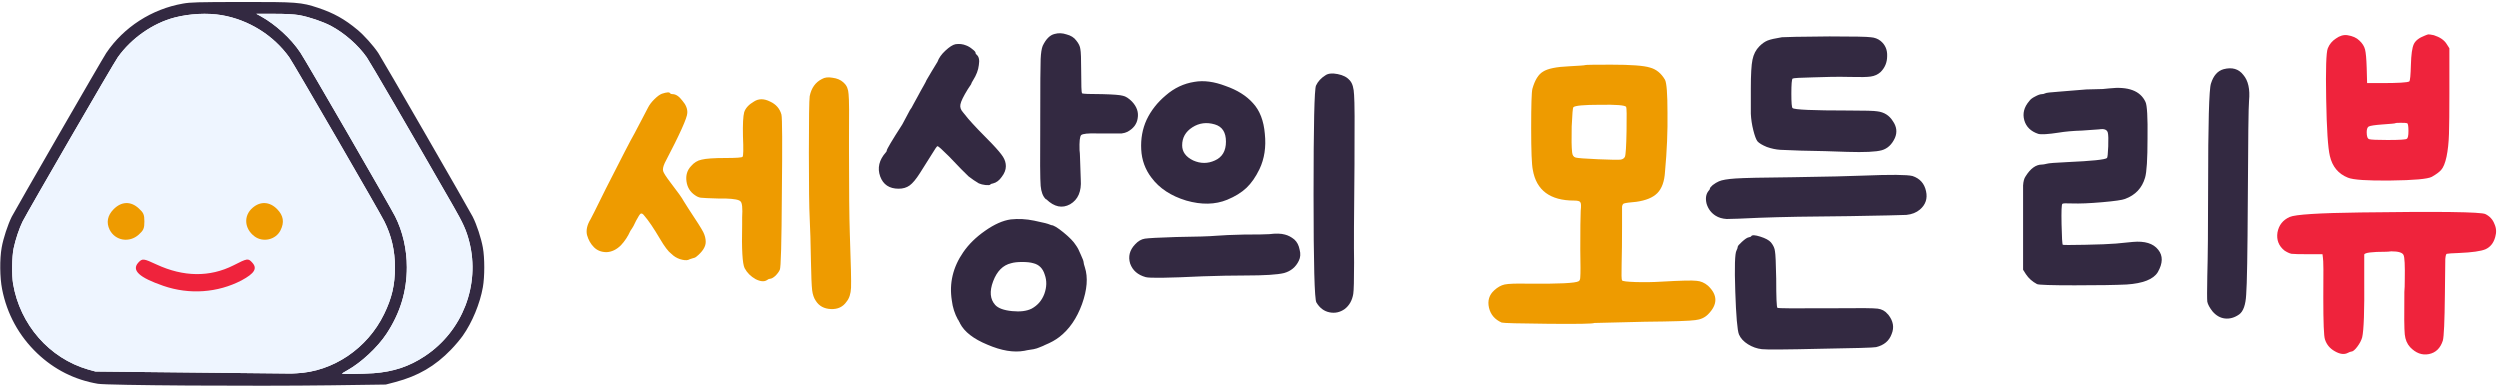 <svg width="456" height="71" viewBox="0 0 456 71" fill="none" xmlns="http://www.w3.org/2000/svg">
  <path d="M442.288 6.495C442.637 6.345 442.861 6.271 442.96 6.271C443.11 6.271 443.433 6.32 443.931 6.42C445.026 6.768 445.798 7.291 446.246 7.988L446.768 8.809V17.097C446.768 20.383 446.743 22.822 446.694 24.415C446.644 26.008 446.495 27.401 446.246 28.596C445.997 29.741 445.673 30.537 445.275 30.985C444.927 31.384 444.354 31.807 443.558 32.255C442.811 32.653 440.297 32.877 436.016 32.927C431.785 32.976 429.197 32.802 428.251 32.404C426.509 31.707 425.414 30.388 424.966 28.447C424.617 27.003 424.393 23.544 424.294 18.068C424.194 12.592 424.294 9.506 424.592 8.809C424.891 8.063 425.389 7.465 426.086 7.017C426.783 6.519 427.48 6.32 428.176 6.42C429.122 6.569 429.844 6.893 430.342 7.391C430.889 7.888 431.238 8.436 431.387 9.033C431.536 9.631 431.636 10.751 431.686 12.393L431.76 15.156H434.374C437.41 15.156 439.103 15.056 439.451 14.857C439.6 14.758 439.7 13.737 439.75 11.796C439.8 9.954 439.974 8.71 440.272 8.063C440.571 7.415 441.243 6.893 442.288 6.495ZM439.078 22.473C438.928 22.424 438.53 22.399 437.883 22.399C437.286 22.399 436.962 22.424 436.912 22.473C436.863 22.523 436.091 22.598 434.598 22.697C433.204 22.797 432.358 22.921 432.059 23.071C431.81 23.22 431.686 23.568 431.686 24.116C431.686 24.863 431.835 25.286 432.134 25.385C432.432 25.485 433.552 25.535 435.494 25.535C437.734 25.535 438.903 25.46 439.003 25.311C439.202 25.211 439.302 24.738 439.302 23.892C439.302 23.046 439.227 22.573 439.078 22.473ZM430.566 38.751C444.951 38.551 452.543 38.651 453.339 39.049C454.135 39.447 454.683 40.045 454.982 40.841C455.33 41.588 455.38 42.384 455.131 43.231C454.832 44.326 454.235 45.072 453.339 45.471C452.493 45.819 450.9 46.043 448.56 46.143C447.216 46.192 446.47 46.242 446.32 46.292C446.171 46.292 446.072 46.615 446.022 47.263C446.022 47.86 445.997 50.025 445.947 53.759C445.897 58.637 445.773 61.424 445.574 62.121C445.126 63.515 444.28 64.336 443.035 64.585C441.791 64.834 440.646 64.411 439.6 63.316C439.053 62.719 438.729 61.947 438.63 61.001C438.53 60.056 438.505 57.467 438.555 53.236C438.605 52.738 438.63 52.016 438.63 51.071C438.68 48.432 438.605 46.914 438.406 46.516C438.207 46.068 437.46 45.844 436.166 45.844C435.768 45.894 435.444 45.919 435.195 45.919C432.607 45.919 431.288 46.093 431.238 46.441C431.238 46.591 431.238 48.059 431.238 50.847C431.288 56.671 431.163 60.23 430.864 61.524C430.715 62.072 430.416 62.644 429.968 63.241C429.52 63.839 429.147 64.137 428.848 64.137C428.749 64.137 428.55 64.212 428.251 64.361C427.604 64.71 426.807 64.61 425.862 64.063C424.966 63.565 424.368 62.843 424.07 61.897C423.871 61.35 423.771 58.836 423.771 54.356C423.821 49.876 423.796 47.412 423.696 46.964L423.622 46.367H420.859C419.366 46.367 418.395 46.342 417.947 46.292C417.549 46.192 417.126 45.993 416.678 45.695C415.632 44.848 415.209 43.753 415.408 42.409C415.657 41.065 416.404 40.12 417.648 39.572C418.644 39.124 422.95 38.85 430.566 38.751Z" fill="#EF233C"/>
  <path d="M405.597 12.617C407.14 12.219 408.334 12.567 409.181 13.662C410.077 14.708 410.425 16.276 410.226 18.366C410.126 19.362 410.052 25.385 410.002 36.436C409.952 46.142 409.853 51.917 409.703 53.758C409.604 55.6 409.181 56.795 408.434 57.343C407.588 57.94 406.717 58.189 405.821 58.089C404.974 57.99 404.228 57.566 403.581 56.82C403.033 56.123 402.709 55.526 402.61 55.028C402.56 54.53 402.56 52.987 402.61 50.398C402.709 47.014 402.759 41.663 402.759 34.345C402.759 22.548 402.933 16.176 403.282 15.23C403.73 13.787 404.501 12.916 405.597 12.617ZM384.69 16.127C388.174 15.728 390.389 16.55 391.335 18.59C391.634 19.188 391.758 21.403 391.709 25.236C391.709 29.019 391.559 31.408 391.261 32.404C390.713 34.295 389.493 35.59 387.602 36.286C387.104 36.486 385.71 36.685 383.421 36.884C381.131 37.083 379.314 37.158 377.97 37.108C376.825 37.058 376.228 37.083 376.178 37.182C376.029 37.282 375.979 38.526 376.029 40.916C376.078 43.305 376.153 44.55 376.253 44.649C376.352 44.699 377.696 44.699 380.285 44.649C382.873 44.599 384.765 44.525 385.959 44.425C387.154 44.326 388.174 44.226 389.021 44.127C391.211 43.927 392.754 44.4 393.65 45.545C394.546 46.64 394.521 48.009 393.575 49.652C392.779 50.946 390.887 51.693 387.901 51.892C385.909 51.991 382.749 52.041 378.418 52.041C374.137 52.041 371.847 51.967 371.549 51.817C370.702 51.369 370.03 50.772 369.533 50.025L369.01 49.204V40.99C369.01 36.909 369.01 34.519 369.01 33.822C369.06 33.076 369.209 32.528 369.458 32.18C370.354 30.736 371.349 30.015 372.445 30.015C372.644 30.015 372.942 29.965 373.341 29.865C373.639 29.766 374.884 29.666 377.074 29.567C381.554 29.367 383.968 29.119 384.317 28.82C384.416 28.72 384.491 28.023 384.541 26.729C384.59 25.435 384.565 24.589 384.466 24.191C384.317 23.643 383.794 23.444 382.898 23.593C382.35 23.643 381.305 23.718 379.762 23.817C378.119 23.867 376.701 23.991 375.506 24.191C373.565 24.489 372.32 24.564 371.773 24.415C370.429 23.966 369.582 23.145 369.234 21.951C368.885 20.706 369.184 19.536 370.13 18.441C370.329 18.142 370.677 17.869 371.175 17.62C371.723 17.321 372.146 17.172 372.445 17.172C372.644 17.172 372.843 17.122 373.042 17.023C373.191 16.923 374.013 16.823 375.506 16.724C377.447 16.575 378.667 16.475 379.165 16.425C380.061 16.326 381.031 16.276 382.077 16.276C383.172 16.276 384.043 16.226 384.69 16.127Z" fill="#332941"/>
  <path d="M325.026 6.793C325.474 6.743 328.361 6.694 333.687 6.644C338.068 6.644 340.581 6.694 341.228 6.793C341.925 6.843 342.523 7.067 343.02 7.465C343.867 8.162 344.265 9.083 344.215 10.228C344.215 11.373 343.817 12.344 343.02 13.14C342.523 13.588 341.925 13.862 341.228 13.961C340.581 14.061 339.362 14.086 337.57 14.036C335.33 13.986 333.04 14.011 330.7 14.111C328.361 14.16 327.116 14.235 326.967 14.335C326.818 14.484 326.743 15.405 326.743 17.097C326.743 18.74 326.818 19.611 326.967 19.711C327.266 20.009 330.676 20.159 337.196 20.159C340.133 20.159 341.876 20.208 342.423 20.308C343.668 20.457 344.613 21.055 345.26 22.1C345.957 23.096 346.082 24.116 345.634 25.161C345.086 26.356 344.29 27.103 343.244 27.401C342.199 27.7 340.084 27.799 336.898 27.7C334.409 27.6 331.621 27.526 328.535 27.476C326.843 27.426 325.573 27.376 324.727 27.327C323.931 27.277 323.109 27.103 322.263 26.804C321.417 26.456 320.844 26.107 320.546 25.759C320.297 25.41 320.048 24.738 319.799 23.743C319.55 22.747 319.401 21.752 319.351 20.756C319.351 19.711 319.351 18.168 319.351 16.127C319.351 13.588 319.451 11.846 319.65 10.9C319.849 9.904 320.272 9.083 320.919 8.436C321.417 7.938 321.915 7.59 322.412 7.391C322.91 7.191 323.781 6.992 325.026 6.793ZM339.884 32.031C344.862 31.831 347.849 31.856 348.844 32.105C350.188 32.553 351.01 33.474 351.308 34.868C351.607 36.212 351.234 37.332 350.188 38.228C349.541 38.776 348.72 39.099 347.724 39.199C346.729 39.248 343.269 39.323 337.346 39.423C330.327 39.472 324.852 39.572 320.919 39.721C317.783 39.871 315.792 39.945 314.946 39.945C314.149 39.895 313.477 39.696 312.93 39.348C312.133 38.85 311.586 38.128 311.287 37.183C311.038 36.187 311.163 35.391 311.66 34.793C311.81 34.644 311.884 34.52 311.884 34.42C311.884 34.271 312.059 34.047 312.407 33.748C312.805 33.449 313.179 33.225 313.527 33.076C314.075 32.827 315.095 32.653 316.588 32.553C318.082 32.454 321.492 32.379 326.818 32.329C333.289 32.23 337.644 32.13 339.884 32.031ZM319.426 43.081C319.575 42.832 320.123 42.857 321.068 43.156C322.014 43.455 322.661 43.803 323.01 44.201C323.458 44.749 323.707 45.296 323.756 45.844C323.856 46.342 323.931 48.009 323.98 50.847C323.98 54.281 324.055 56.048 324.204 56.148C324.354 56.248 327.465 56.272 333.538 56.223C333.886 56.223 334.409 56.223 335.106 56.223C339.287 56.173 341.751 56.198 342.498 56.297C343.244 56.397 343.842 56.72 344.29 57.268C344.34 57.318 344.389 57.367 344.439 57.417C345.335 58.562 345.534 59.732 345.036 60.927C344.588 62.171 343.643 62.968 342.199 63.316C341.751 63.416 338.366 63.515 332.044 63.615C325.772 63.764 322.213 63.789 321.367 63.689C320.471 63.59 319.625 63.291 318.828 62.793C318.032 62.295 317.484 61.698 317.186 61.001C316.887 60.255 316.663 57.641 316.514 53.161C316.364 48.681 316.439 46.192 316.738 45.695C316.887 45.396 316.962 45.172 316.962 45.023C316.962 44.873 317.211 44.575 317.708 44.127C318.256 43.629 318.654 43.355 318.903 43.305C319.202 43.255 319.376 43.181 319.426 43.081Z" fill="#332941"/>
  <path d="M286.154 12.095C288.096 11.995 289.091 11.92 289.141 11.871C289.191 11.821 290.759 11.796 293.845 11.796C297.479 11.796 299.843 11.97 300.938 12.319C302.083 12.617 303.004 13.364 303.701 14.559C304 15.156 304.149 17.147 304.149 20.532C304.199 23.917 304.05 27.501 303.701 31.284C303.602 33.076 303.129 34.395 302.282 35.241C301.486 36.038 300.217 36.56 298.474 36.809C297.28 36.909 296.533 37.008 296.234 37.108C296.035 37.158 295.911 37.357 295.861 37.705C295.861 38.054 295.861 39.273 295.861 41.364C295.861 43.952 295.836 46.242 295.786 48.233C295.737 50.025 295.762 50.996 295.861 51.145C295.961 51.295 296.782 51.394 298.325 51.444C299.918 51.494 301.511 51.469 303.104 51.369C306.588 51.17 308.704 51.12 309.45 51.22C310.197 51.27 310.894 51.568 311.541 52.116C313.333 53.808 313.333 55.551 311.541 57.343C310.944 57.94 310.172 58.288 309.226 58.388C308.281 58.537 305.194 58.637 299.968 58.687C293.895 58.836 290.834 58.911 290.784 58.911C290.585 59.06 287.797 59.11 282.421 59.06C277.045 59.01 274.208 58.935 273.909 58.836C272.665 58.288 271.893 57.392 271.594 56.148C271.296 54.854 271.619 53.783 272.565 52.937C273.162 52.39 273.785 52.041 274.432 51.892C275.129 51.743 276.572 51.693 278.762 51.743C284.338 51.792 287.399 51.643 287.946 51.295C288.146 51.195 288.245 50.921 288.245 50.473C288.295 49.975 288.295 48.333 288.245 45.545C288.245 41.812 288.27 39.447 288.32 38.452C288.419 37.556 288.394 37.033 288.245 36.884C288.146 36.685 287.772 36.585 287.125 36.585C282.745 36.585 280.231 34.719 279.584 30.985C279.385 30.04 279.285 27.501 279.285 23.369C279.285 19.188 279.36 16.799 279.509 16.201C279.957 14.608 280.604 13.563 281.45 13.065C282.297 12.518 283.865 12.194 286.154 12.095ZM296.608 19.487C296.359 19.188 294.766 19.064 291.829 19.113C288.892 19.113 287.274 19.263 286.976 19.561C286.876 19.661 286.777 20.831 286.677 23.071C286.627 25.311 286.652 26.879 286.752 27.775C286.802 28.322 287.026 28.646 287.424 28.745C287.822 28.845 289.166 28.944 291.456 29.044C293.795 29.143 295.164 29.168 295.562 29.119C295.961 29.069 296.234 28.895 296.384 28.596C296.533 28.247 296.633 26.68 296.682 23.892C296.732 21.104 296.707 19.636 296.608 19.487Z" fill="#EE9B00"/>
  <path d="M241.758 13.737C242.256 13.389 243.002 13.314 243.998 13.513C244.993 13.712 245.715 14.086 246.163 14.633C246.213 14.633 246.238 14.658 246.238 14.708C246.686 15.206 246.935 16.077 246.985 17.321C247.084 18.516 247.109 22.473 247.059 29.193C247.059 29.492 247.059 29.741 247.059 29.94C246.96 39.348 246.935 45.321 246.985 47.86C246.985 51.096 246.935 53.012 246.835 53.609C246.636 54.804 246.113 55.725 245.267 56.372C244.421 56.969 243.5 57.168 242.505 56.969C241.509 56.77 240.713 56.173 240.115 55.177C239.767 54.679 239.593 48.109 239.593 35.465C239.593 22.822 239.742 16.201 240.041 15.604C240.389 14.857 240.961 14.235 241.758 13.737ZM217.865 14.932C219.557 14.633 221.449 14.882 223.539 15.679C225.68 16.425 227.347 17.471 228.542 18.815C229.786 20.159 230.508 22.025 230.707 24.415C230.956 26.804 230.633 28.944 229.737 30.836C229.04 32.279 228.243 33.424 227.347 34.271C226.451 35.117 225.281 35.839 223.838 36.436C221.648 37.332 219.159 37.382 216.371 36.585C213.584 35.739 211.468 34.345 210.025 32.404C208.88 30.911 208.257 29.193 208.158 27.252C208.058 25.311 208.382 23.519 209.129 21.876C209.925 20.183 211.095 18.69 212.638 17.396C214.181 16.052 215.923 15.231 217.865 14.932ZM221.598 22.697C220.105 22.249 218.736 22.424 217.491 23.22C216.247 24.016 215.625 25.111 215.625 26.505C215.625 27.7 216.297 28.621 217.641 29.268C218.985 29.865 220.304 29.865 221.598 29.268C222.942 28.671 223.614 27.526 223.614 25.833C223.614 24.141 222.942 23.096 221.598 22.697ZM231.529 42.708C232.723 42.559 233.669 42.584 234.366 42.783C234.963 42.932 235.536 43.231 236.083 43.679C236.581 44.127 236.905 44.749 237.054 45.545C237.253 46.292 237.203 46.964 236.905 47.561C236.357 48.706 235.461 49.453 234.217 49.801C233.022 50.1 230.657 50.249 227.123 50.249C224.833 50.249 222.245 50.299 219.358 50.399C213.136 50.697 209.676 50.747 208.979 50.548C207.536 50.15 206.59 49.328 206.142 48.084C205.744 46.79 206.042 45.62 207.038 44.575C207.585 43.977 208.183 43.629 208.83 43.529C209.477 43.43 211.369 43.33 214.505 43.231C218.238 43.181 220.652 43.106 221.747 43.007C222.992 42.907 224.709 42.832 226.899 42.783C229.289 42.783 230.832 42.758 231.529 42.708Z" fill="#332941"/>
  <path d="M192.354 6.196C193.051 5.997 193.773 6.022 194.519 6.271C195.316 6.47 195.913 6.843 196.311 7.391C196.759 7.938 197.008 8.461 197.058 8.959C197.158 9.456 197.207 10.775 197.207 12.916C197.207 15.504 197.257 16.873 197.357 17.023C197.506 17.122 198.75 17.172 201.09 17.172C203.081 17.222 204.326 17.321 204.823 17.471C205.321 17.57 205.869 17.919 206.466 18.516C207.362 19.462 207.71 20.482 207.511 21.577C207.362 22.623 206.74 23.444 205.645 24.041C205.346 24.191 204.998 24.29 204.599 24.34C204.201 24.34 203.056 24.34 201.165 24.34C200.916 24.34 200.567 24.34 200.119 24.34C198.477 24.29 197.506 24.39 197.207 24.639C196.958 24.887 196.859 25.808 196.909 27.401C196.958 27.799 196.983 28.123 196.983 28.372C197.033 30.164 197.083 31.632 197.133 32.777C197.282 34.918 196.635 36.411 195.191 37.257C193.748 38.054 192.304 37.755 190.861 36.361C190.811 36.361 190.761 36.336 190.711 36.287C190.214 35.789 189.915 34.992 189.815 33.897C189.716 32.752 189.691 29.044 189.741 22.772C189.741 22.324 189.741 21.976 189.741 21.727C189.741 15.504 189.766 11.846 189.815 10.751C189.865 9.656 189.99 8.859 190.189 8.361C190.786 7.117 191.508 6.395 192.354 6.196ZM174.285 8.063C174.982 7.963 175.629 8.038 176.226 8.287C176.624 8.436 176.998 8.66 177.346 8.959C177.744 9.257 177.943 9.481 177.943 9.631C177.943 9.78 178.018 9.904 178.167 10.004C178.566 10.352 178.69 10.975 178.541 11.871C178.441 12.767 178.093 13.688 177.495 14.633C177.296 14.932 177.172 15.181 177.122 15.38C176.923 15.679 176.724 15.977 176.525 16.276C175.728 17.57 175.28 18.491 175.181 19.039C175.081 19.536 175.23 20.009 175.629 20.457C176.176 21.104 176.5 21.503 176.599 21.652C177.545 22.747 178.989 24.265 180.93 26.207C181.926 27.252 182.598 28.048 182.946 28.596C183.294 29.143 183.469 29.716 183.469 30.313C183.469 30.96 183.22 31.608 182.722 32.255C182.274 32.902 181.751 33.3 181.154 33.449C180.855 33.499 180.681 33.574 180.631 33.673C180.532 33.773 180.233 33.798 179.735 33.748C179.287 33.698 178.889 33.599 178.541 33.449C177.943 33.101 177.321 32.678 176.674 32.18C176.077 31.632 174.882 30.413 173.09 28.521C171.846 27.277 171.149 26.655 170.999 26.655C170.9 26.655 170.551 27.152 169.954 28.148C169.158 29.442 168.436 30.587 167.789 31.583C167.092 32.678 166.47 33.424 165.922 33.823C165.374 34.221 164.702 34.42 163.906 34.42C162.214 34.42 161.094 33.673 160.546 32.18C159.998 30.637 160.347 29.168 161.591 27.775C161.691 27.675 161.741 27.576 161.741 27.476C161.741 27.227 162.686 25.634 164.578 22.697C164.777 22.349 164.976 21.976 165.175 21.577C165.474 21.03 165.673 20.656 165.773 20.457C165.922 20.159 166.022 19.984 166.071 19.935C166.171 19.835 166.345 19.536 166.594 19.039C167.042 18.192 167.316 17.695 167.415 17.545C167.664 17.097 167.838 16.774 167.938 16.575C168.286 15.977 168.51 15.579 168.61 15.38C168.809 15.031 168.934 14.783 168.983 14.633C169.083 14.484 169.406 13.936 169.954 12.991C170.551 11.995 170.9 11.423 170.999 11.273C171.248 10.576 171.721 9.904 172.418 9.257C173.165 8.56 173.787 8.162 174.285 8.063ZM184.365 40.02C185.758 39.871 187.177 39.945 188.621 40.244C189.019 40.343 189.467 40.443 189.965 40.543C190.462 40.642 190.861 40.742 191.159 40.841C191.508 40.991 191.707 41.065 191.757 41.065C192.155 41.065 192.902 41.513 193.997 42.409C195.092 43.305 195.838 44.077 196.237 44.724C196.535 45.122 196.834 45.695 197.133 46.441C197.481 47.188 197.655 47.661 197.655 47.86C197.655 48.009 197.73 48.308 197.879 48.756C198.477 50.598 198.302 52.838 197.357 55.476C196.411 58.064 195.042 60.056 193.25 61.449C192.553 61.997 191.657 62.495 190.562 62.943C190.512 62.992 190.164 63.142 189.517 63.391C189.318 63.49 188.994 63.59 188.546 63.689C187.55 63.839 186.978 63.938 186.829 63.988C184.887 64.336 182.647 63.963 180.109 62.868C177.57 61.823 175.902 60.528 175.106 58.985C175.106 58.935 175.056 58.836 174.957 58.687C174.907 58.587 174.857 58.487 174.807 58.388C174.807 58.338 174.782 58.313 174.733 58.313C174.135 57.218 173.762 56.048 173.613 54.804C173.115 51.668 173.812 48.731 175.703 45.993C176.699 44.55 178.018 43.255 179.661 42.111C181.353 40.916 182.921 40.219 184.365 40.02ZM188.471 48.009C187.974 47.86 187.302 47.785 186.455 47.785C185.609 47.785 184.937 47.86 184.439 48.009C182.946 48.358 181.851 49.453 181.154 51.295C180.457 53.136 180.582 54.58 181.527 55.625C182.075 56.223 183.095 56.596 184.589 56.745C186.082 56.895 187.277 56.745 188.173 56.297C189.268 55.7 190.039 54.804 190.487 53.609C190.935 52.365 190.96 51.195 190.562 50.1C190.214 48.955 189.517 48.258 188.471 48.009Z" fill="#332941"/>
  <path d="M149.928 14.409C150.426 14.111 151.073 14.036 151.869 14.185C152.666 14.285 153.313 14.559 153.811 15.007C153.86 15.056 153.91 15.106 153.96 15.156C154.458 15.604 154.732 16.276 154.781 17.172C154.881 18.018 154.906 20.855 154.856 25.684C154.856 26.381 154.856 26.928 154.856 27.327C154.856 34.594 154.906 39.672 155.005 42.559C155.204 48.084 155.279 51.394 155.229 52.489C155.18 53.584 154.906 54.431 154.408 55.028C153.761 55.974 152.815 56.422 151.571 56.372C150.326 56.322 149.405 55.824 148.808 54.879C148.46 54.381 148.236 53.734 148.136 52.937C148.036 52.091 147.962 50.274 147.912 47.487C147.862 44.301 147.788 41.737 147.688 39.796C147.588 37.954 147.539 33.972 147.539 27.849C147.539 21.677 147.588 18.242 147.688 17.545C147.987 16.052 148.733 15.007 149.928 14.409ZM120.733 17.097C121.629 16.799 122.127 16.774 122.227 17.023C122.326 17.122 122.476 17.172 122.675 17.172C123.272 17.172 123.869 17.57 124.467 18.367C125.114 19.113 125.412 19.86 125.363 20.607C125.363 21.453 123.994 24.489 121.256 29.716C120.957 30.363 120.858 30.861 120.957 31.209C121.057 31.558 121.505 32.255 122.301 33.3C123.645 35.042 124.442 36.162 124.691 36.66C124.691 36.66 124.989 37.133 125.587 38.079C127.08 40.319 127.976 41.737 128.275 42.335C128.573 42.932 128.723 43.529 128.723 44.127C128.723 45.023 128.125 45.944 126.931 46.889C126.781 46.989 126.582 47.064 126.333 47.113C125.985 47.213 125.711 47.312 125.512 47.412C125.164 47.511 124.666 47.462 124.019 47.263C123.421 47.063 122.899 46.74 122.451 46.292C121.903 45.894 121.206 44.973 120.36 43.529C119.215 41.588 118.269 40.194 117.523 39.348C117.274 38.999 117.05 38.875 116.851 38.975C116.701 39.074 116.428 39.497 116.029 40.244C115.631 41.09 115.382 41.563 115.283 41.663C115.183 41.812 115.084 41.961 114.984 42.111C114.536 43.106 113.964 43.977 113.267 44.724C112.47 45.52 111.599 45.944 110.653 45.993C109.708 45.993 108.936 45.695 108.339 45.097C107.741 44.5 107.318 43.753 107.069 42.857C106.87 41.961 107.094 40.991 107.741 39.945C107.791 39.895 108.712 38.054 110.504 34.42C112.396 30.687 113.54 28.447 113.939 27.7C114.785 26.057 115.382 24.937 115.731 24.34C116.477 22.896 117 21.901 117.299 21.353C117.647 20.706 117.946 20.134 118.195 19.636C118.444 19.138 118.817 18.64 119.315 18.143C119.862 17.595 120.335 17.247 120.733 17.097ZM137.533 18.516C138.38 17.968 139.35 17.968 140.445 18.516C141.54 19.014 142.237 19.81 142.536 20.905C142.685 21.503 142.71 26.306 142.611 35.316C142.561 44.276 142.436 48.905 142.237 49.204C142.088 49.552 141.814 49.926 141.416 50.324C141.018 50.672 140.694 50.847 140.445 50.847C140.296 50.847 140.122 50.921 139.923 51.071C139.425 51.419 138.728 51.369 137.832 50.921C136.936 50.423 136.264 49.752 135.816 48.905C135.418 48.109 135.268 45.471 135.368 40.991C135.368 40.642 135.368 40.194 135.368 39.647C135.468 37.954 135.368 36.983 135.069 36.735C134.82 36.436 133.924 36.262 132.381 36.212C131.834 36.212 131.411 36.212 131.112 36.212C129.32 36.162 128.225 36.112 127.827 36.063C127.478 36.013 127.13 35.864 126.781 35.615C125.885 35.017 125.363 34.171 125.213 33.076C125.064 31.981 125.338 31.06 126.035 30.313C126.582 29.666 127.229 29.268 127.976 29.119C128.772 28.919 130.216 28.82 132.307 28.82C134.298 28.82 135.343 28.745 135.443 28.596C135.592 28.447 135.617 27.202 135.517 24.863C135.468 22.672 135.542 21.204 135.741 20.457C135.99 19.711 136.588 19.064 137.533 18.516Z" fill="#EE9B00"/>
  <path d="M33.362 0.656C27.692 1.65 22.566 4.943 19.381 9.666C18.729 10.629 2.806 38.234 2.138 39.539C1.424 40.983 0.6 43.469 0.305 45.162C-0.068 47.228 -0.037 50.63 0.383 52.743C1.268 57.263 3.443 61.256 6.799 64.456C9.905 67.407 13.618 69.287 17.859 70.002C19.521 70.297 46.272 70.468 60.268 70.281L70.365 70.141L72.152 69.675C76.284 68.573 79.375 66.77 82.265 63.772C82.995 63.027 83.958 61.877 84.409 61.24C86.133 58.801 87.562 55.337 88.075 52.386C88.416 50.475 88.416 47.026 88.075 45.162C87.764 43.438 86.956 40.968 86.21 39.508C85.543 38.187 69.666 10.66 68.998 9.666C68.066 8.283 66.404 6.435 65.208 5.441C62.878 3.499 60.874 2.38 58.031 1.433C54.955 0.407 54.132 0.345 43.941 0.361C36.019 0.376 34.761 0.407 33.362 0.656ZM40.462 2.769C45.386 3.623 49.907 6.45 52.765 10.458C53.48 11.452 69.216 38.591 70.086 40.346C71.391 42.941 72.043 45.706 72.043 48.735C72.043 51.966 71.484 54.374 70.055 57.294C67.01 63.57 60.734 67.796 54.054 68.091L53.122 68.138L17.409 67.765C17.378 67.765 16.772 67.594 16.057 67.392C9.004 65.341 3.661 59.236 2.387 51.78C2.123 50.242 2.169 46.793 2.48 45.318C2.822 43.686 3.521 41.605 4.127 40.393C5.028 38.607 20.748 11.468 21.479 10.458C23.933 6.994 27.863 4.244 31.825 3.204C34.559 2.489 37.836 2.318 40.462 2.769ZM54.536 2.753C56.353 3.079 58.87 3.934 60.377 4.726C62.847 6.046 65.317 8.206 66.901 10.458C67.476 11.281 74.575 23.46 82.653 37.535C84.471 40.688 85.076 42.024 85.605 44.121C87.609 51.997 84.346 60.401 77.542 64.922C74.668 66.848 71.748 67.811 68.128 68.075C66.124 68.215 62.365 68.262 62.365 68.153C62.365 68.122 62.816 67.842 63.375 67.532C65.876 66.134 68.874 63.353 70.49 60.898C72.991 57.108 74.202 53.147 74.202 48.735C74.202 45.457 73.457 42.226 72.074 39.477C71.08 37.535 55.872 11.219 54.784 9.588C53.076 7.025 50.279 4.462 47.545 2.955L46.753 2.52H49.953C52.159 2.52 53.588 2.598 54.536 2.753Z" fill="#332941"/>
  <path d="M40.462 2.769C45.386 3.623 49.907 6.45 52.765 10.458C53.48 11.452 69.216 38.591 70.086 40.346C71.391 42.941 72.043 45.706 72.043 48.735C72.043 51.966 71.484 54.374 70.055 57.294C67.01 63.57 60.734 67.796 54.054 68.091L53.122 68.138L17.409 67.765C17.378 67.765 16.772 67.594 16.057 67.392C9.004 65.341 3.661 59.236 2.387 51.78C2.123 50.242 2.169 46.793 2.48 45.318C2.822 43.686 3.521 41.605 4.127 40.393C5.028 38.607 20.748 11.468 21.479 10.458C23.933 6.994 27.863 4.244 31.825 3.204C34.559 2.489 37.836 2.318 40.462 2.769Z" fill="#EEF5FF"/>
  <path d="M54.536 2.753C56.353 3.079 58.87 3.934 60.377 4.726C62.847 6.046 65.317 8.206 66.901 10.458C67.476 11.281 74.575 23.46 82.653 37.535C84.471 40.688 85.076 42.024 85.605 44.121C87.609 51.997 84.346 60.401 77.542 64.922C74.668 66.848 71.748 67.811 68.128 68.075C66.124 68.215 62.365 68.262 62.365 68.153C62.365 68.122 62.816 67.842 63.375 67.532C65.876 66.134 68.874 63.353 70.49 60.898C72.991 57.108 74.202 53.147 74.202 48.735C74.202 45.457 73.457 42.226 72.074 39.477C71.08 37.535 55.872 11.219 54.784 9.588C53.076 7.025 50.279 4.462 47.545 2.955L46.753 2.52H49.953C52.159 2.52 53.588 2.598 54.536 2.753Z" fill="#EEF5FF"/>
  <path d="M20.718 38.169C19.6 39.302 19.352 40.591 20.003 41.912C21.028 43.925 23.605 44.334 25.312 42.792C26.181 42.006 26.337 41.66 26.337 40.402C26.337 39.144 26.181 38.798 25.312 38.012C23.853 36.66 22.146 36.723 20.718 38.169Z" fill="#EE9B00"/>
  <path d="M46.086 37.892C44.394 39.33 44.548 41.706 46.424 43.112C47.962 44.269 50.299 43.737 51.16 42.018C51.898 40.549 51.714 39.33 50.545 38.142C49.192 36.766 47.5 36.673 46.086 37.892Z" fill="#EE9B00"/>
  <path d="M25.216 47.911C23.974 49.308 25.371 50.612 29.78 52.133C34.531 53.779 39.716 53.407 44.063 51.14C46.422 49.867 46.981 48.967 46.019 47.911C45.273 47.072 45.118 47.104 42.572 48.408C38.257 50.581 33.475 50.519 28.569 48.252C26.179 47.135 25.961 47.104 25.216 47.911Z" fill="#EF233C"/>
</svg>
